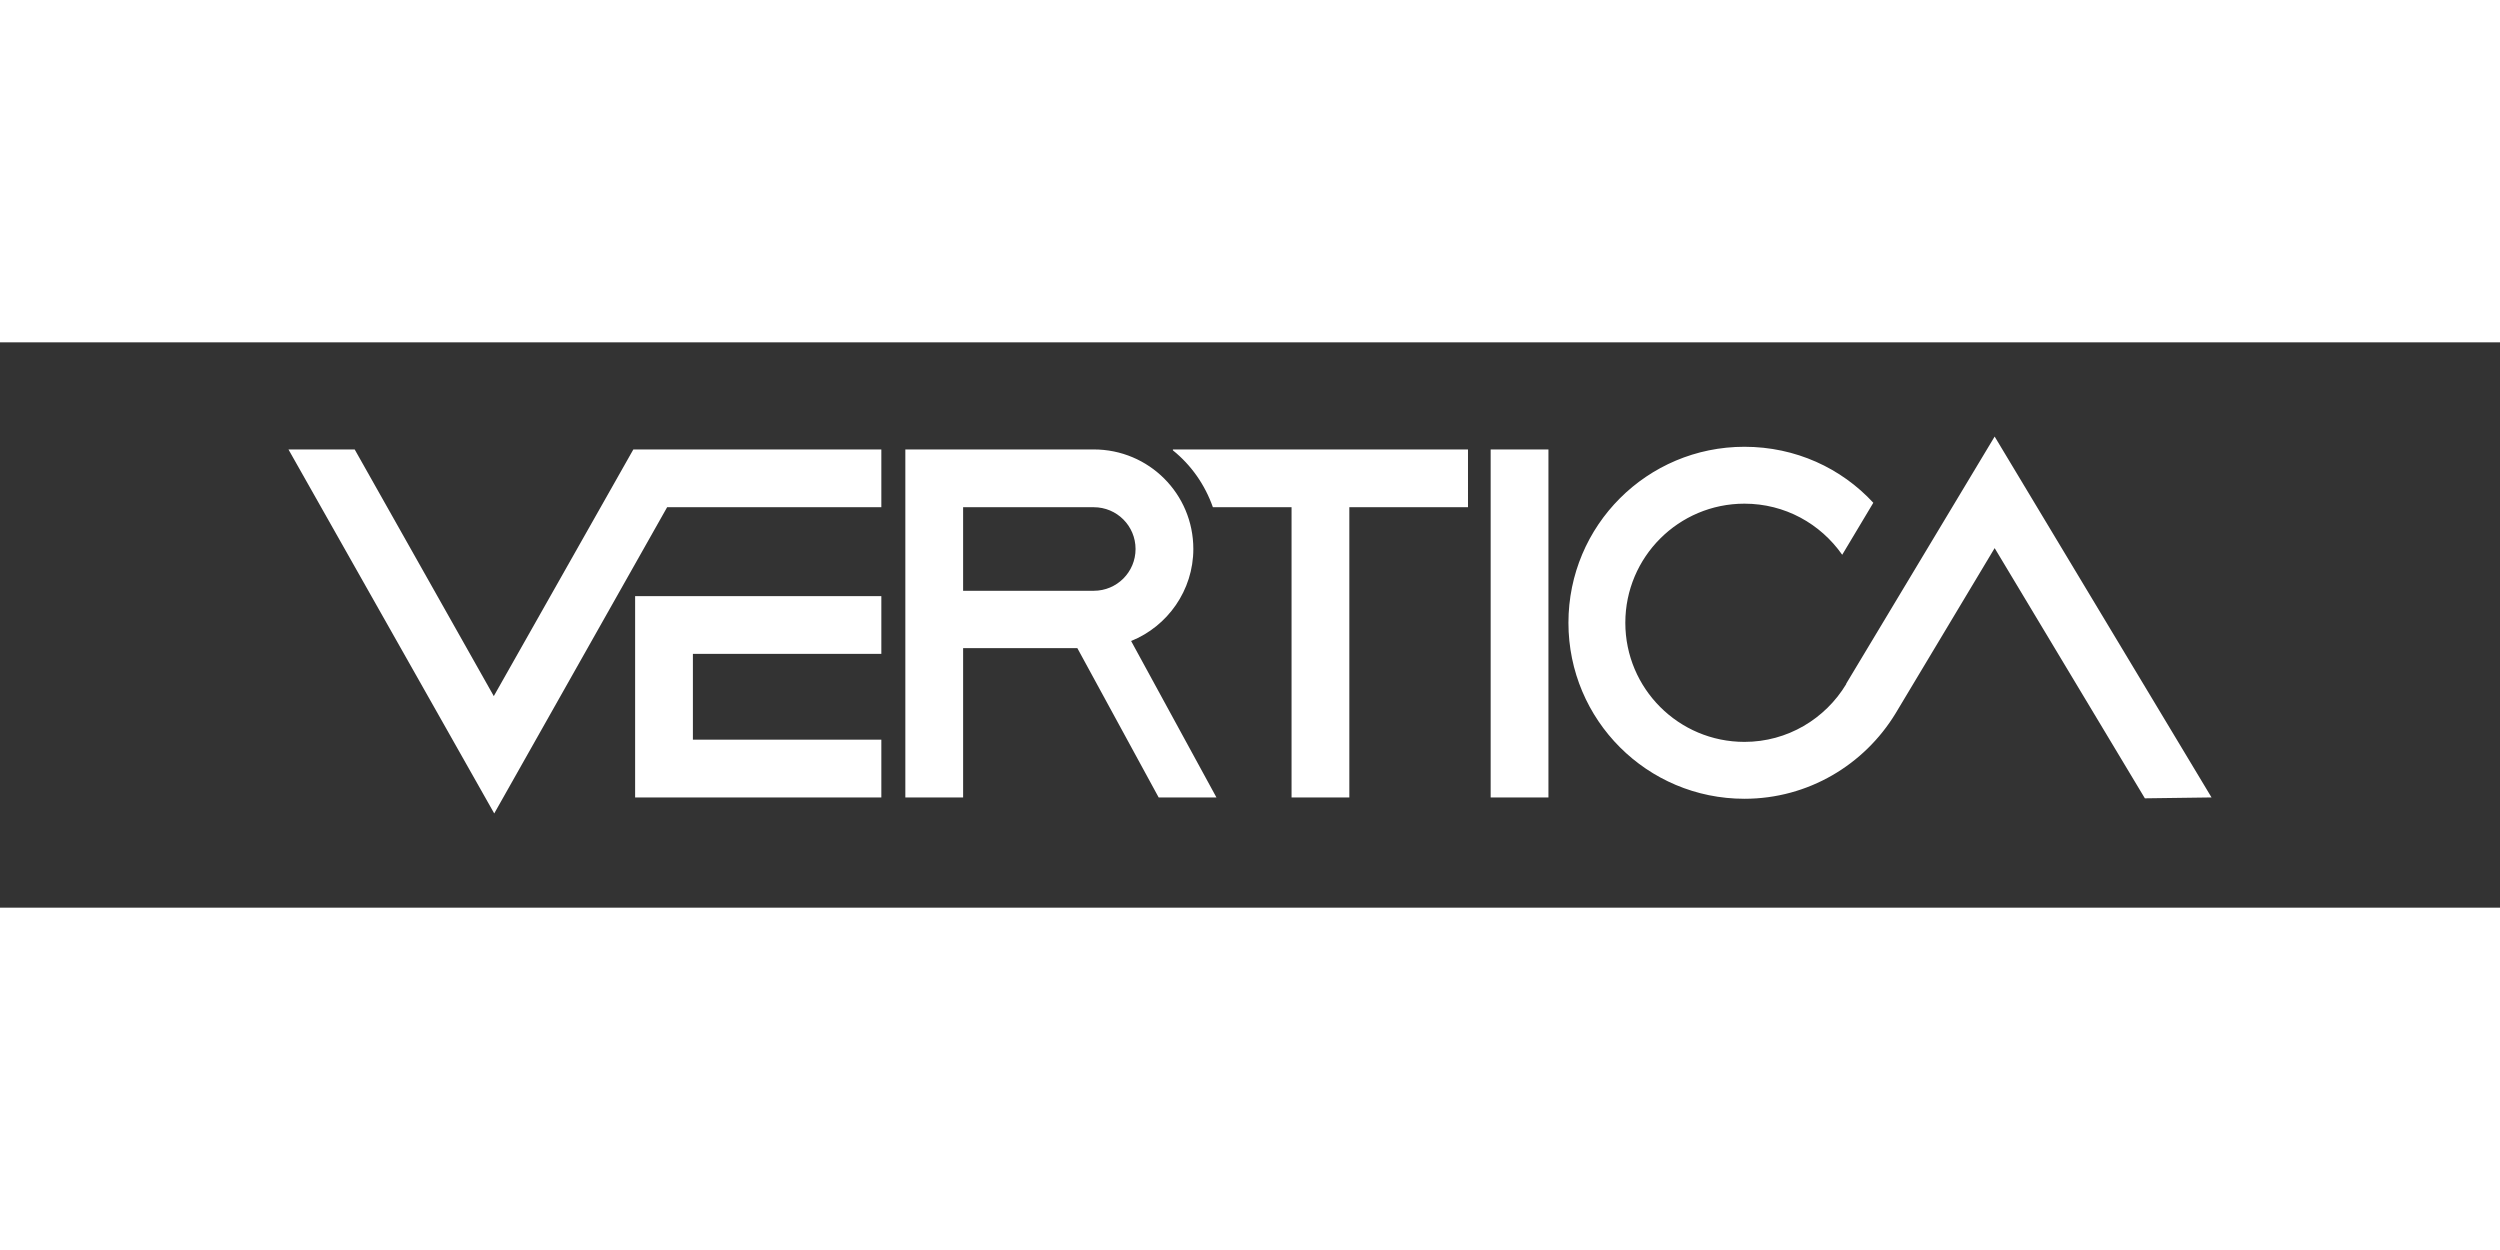 <?xml version="1.0" encoding="UTF-8" standalone="no"?>
<svg xmlns="http://www.w3.org/2000/svg" height="40"
                                                  width="80" viewBox="-64.905 -21.2 562.51 127.2">
                                                  <rect x="-64.905" y="-21.2" width="562.51" height="127.2" fill="#333333" stroke="none"/>
                                                  <path
                                                    d="M77.6 2.9L46.2 58.4 14.9 2.9H0l46.3 81.9 38.9-68.9h48.2v-13H77.6z"
                                                    fill="#ffff"></path>
                                                  <path
                                                    d="M78 35.9v45.3h55.4v-13H91V48.9h42.4v-13zm192.5-33h13v78.3h-13zm-5.1 0H199v.2c4.1 3.3 7.2 7.7 9 12.8h17.7v65.3h13V15.9h26.7zm-69.6 78.3h13L189.6 46c8.2-3.3 14-11.4 14-20.7 0-12.4-10-22.4-22.4-22.4h-42.4v78.3h13V47.6h25.7zm-44-65.3h29.4c5.2 0 9.4 4.2 9.4 9.4s-4.2 9.4-9.4 9.4h-29.4zM383.9 0l-33.4 55.6v.1c-4.7 7.8-13.2 13-22.9 13-14.8 0-26.8-12-26.8-26.8s12-26.8 26.8-26.8c9.1 0 17.1 4.5 22 11.5l7-11.7c-7.2-7.8-17.5-12.6-29-12.6C305.7 2.3 288 20 288 41.9c0 21.9 17.7 39.6 39.6 39.6 14.4 0 27-7.7 34-19.2l22.3-37.2 33.8 56.3 15-.2z"
                                                    fill="#ffff"></path>
                                                </svg>

